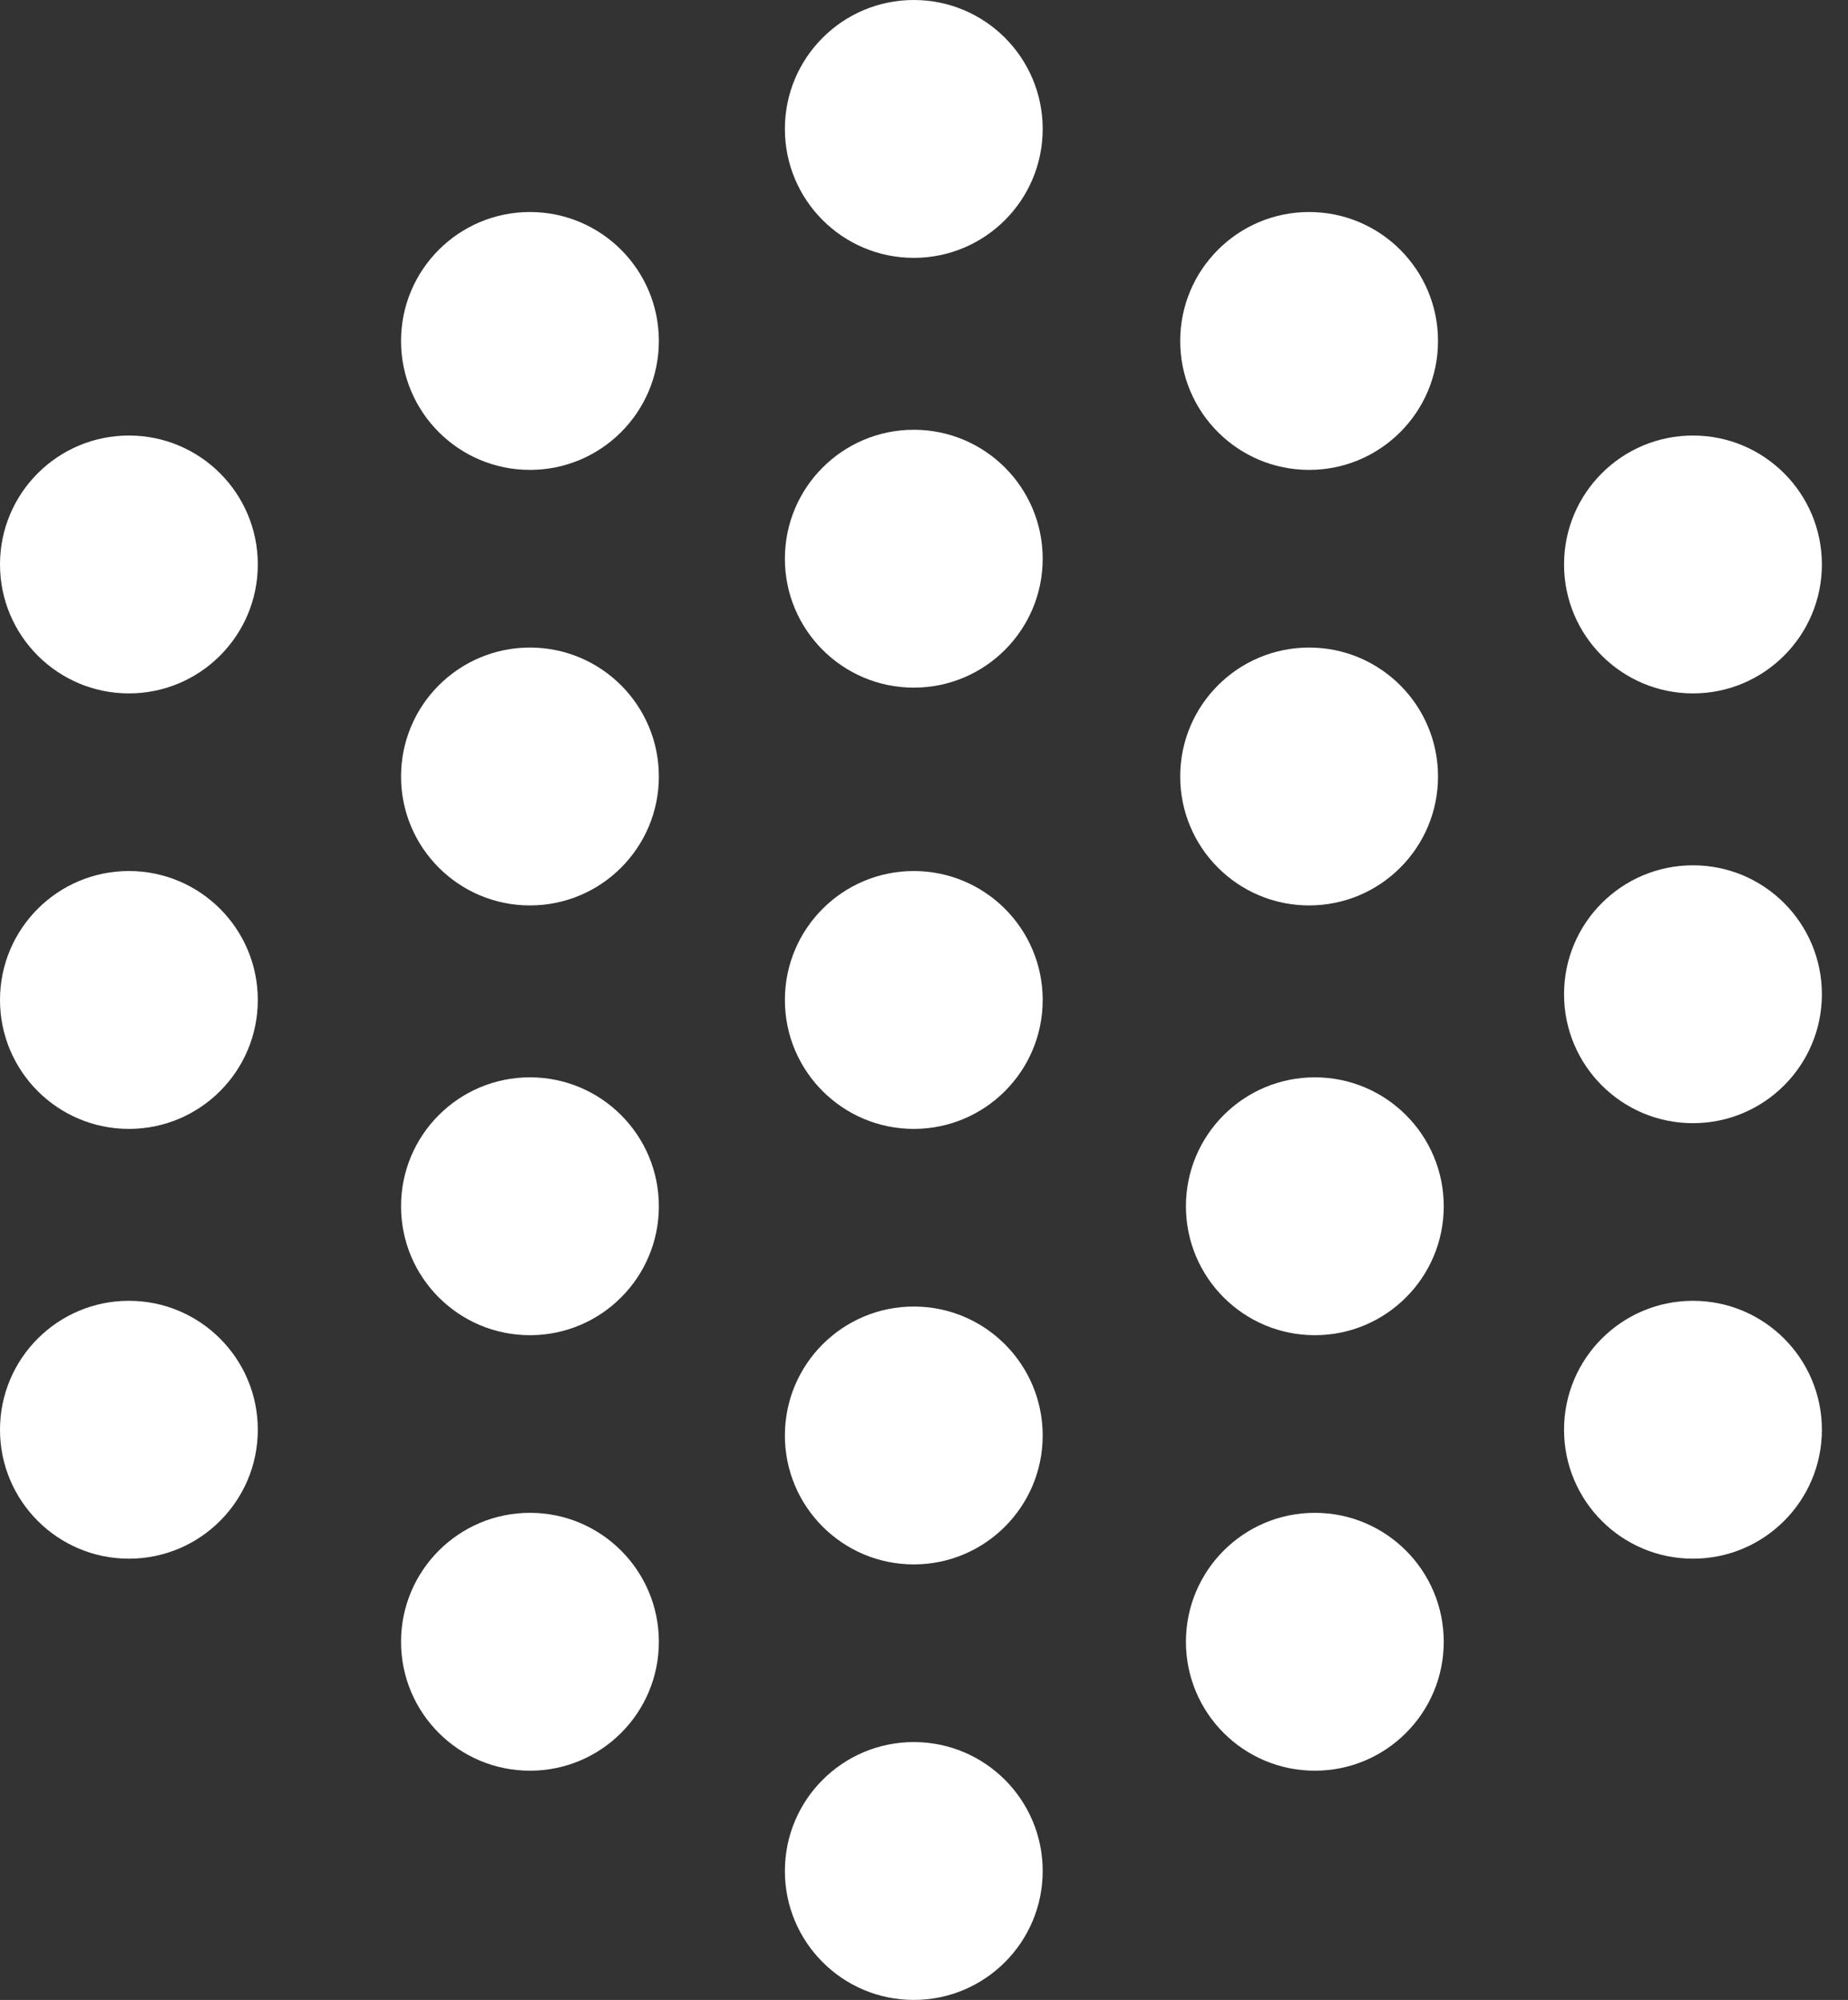 <svg width="61" height="66" viewBox="0 0 61 66" fill="none" xmlns="http://www.w3.org/2000/svg">
<rect x="0" y="0" width="61" height="66" fill="#333333" stroke="none"/>
<path fill-rule="evenodd" clip-rule="evenodd" d="M30.163 37.255C32.513 37.255 34.418 35.35 34.418 33C34.418 30.65 32.513 28.745 30.163 28.745C27.813 28.745 25.908 30.65 25.908 33C25.908 35.35 27.813 37.255 30.163 37.255Z" fill="white"/>
<path fill-rule="evenodd" clip-rule="evenodd" d="M30.163 22.693C32.513 22.693 34.418 20.788 34.418 18.438C34.418 16.088 32.513 14.183 30.163 14.183C27.813 14.183 25.908 16.088 25.908 18.438C25.908 20.788 27.813 22.693 30.163 22.693Z" fill="white"/>
<path fill-rule="evenodd" clip-rule="evenodd" d="M30.163 8.51C32.513 8.51 34.418 6.605 34.418 4.255C34.418 1.905 32.513 0 30.163 0C27.813 0 25.908 1.905 25.908 4.255C25.908 6.605 27.813 8.51 30.163 8.51Z" fill="white"/>
<path fill-rule="evenodd" clip-rule="evenodd" d="M30.163 51.627C32.513 51.627 34.418 49.722 34.418 47.373C34.418 45.023 32.513 43.117 30.163 43.117C27.813 43.117 25.908 45.023 25.908 47.373C25.908 49.722 27.813 51.627 30.163 51.627Z" fill="white"/>
<path fill-rule="evenodd" clip-rule="evenodd" d="M30.163 66C32.513 66 34.418 64.095 34.418 61.745C34.418 59.395 32.513 57.49 30.163 57.49C27.813 57.49 25.908 59.395 25.908 61.745C25.908 64.095 27.813 66 30.163 66Z" fill="white"/>
<path fill-rule="evenodd" clip-rule="evenodd" d="M43.401 44.063C45.751 44.063 47.656 42.158 47.656 39.808C47.656 37.458 45.751 35.553 43.401 35.553C41.051 35.553 39.146 37.458 39.146 39.808C39.146 42.158 41.051 44.063 43.401 44.063Z" fill="white"/>
<path fill-rule="evenodd" clip-rule="evenodd" d="M43.401 58.435C45.751 58.435 47.656 56.531 47.656 54.181C47.656 51.831 45.751 49.925 43.401 49.925C41.051 49.925 39.146 51.831 39.146 54.181C39.146 56.531 41.051 58.435 43.401 58.435Z" fill="white"/>
<path fill-rule="evenodd" clip-rule="evenodd" d="M43.212 15.507C45.562 15.507 47.467 13.602 47.467 11.252C47.467 8.902 45.562 6.997 43.212 6.997C40.862 6.997 38.957 8.902 38.957 11.252C38.957 13.602 40.862 15.507 43.212 15.507Z" fill="white"/>
<path fill-rule="evenodd" clip-rule="evenodd" d="M43.212 29.88C45.562 29.88 47.467 27.975 47.467 25.625C47.467 23.275 45.562 21.37 43.212 21.37C40.862 21.37 38.957 23.275 38.957 25.625C38.957 27.975 40.862 29.88 43.212 29.88Z" fill="white"/>
<path fill-rule="evenodd" clip-rule="evenodd" d="M17.493 15.507C19.843 15.507 21.748 13.602 21.748 11.252C21.748 8.902 19.843 6.997 17.493 6.997C15.143 6.997 13.238 8.902 13.238 11.252C13.238 13.602 15.143 15.507 17.493 15.507Z" fill="white"/>
<path fill-rule="evenodd" clip-rule="evenodd" d="M17.493 29.88C19.843 29.88 21.748 27.975 21.748 25.625C21.748 23.275 19.843 21.37 17.493 21.37C15.143 21.37 13.238 23.275 13.238 25.625C13.238 27.975 15.143 29.88 17.493 29.88Z" fill="white"/>
<path fill-rule="evenodd" clip-rule="evenodd" d="M4.255 22.883C6.605 22.883 8.51 20.977 8.51 18.628C8.51 16.277 6.605 14.373 4.255 14.373C1.905 14.373 0 16.277 0 18.628C0 20.977 1.905 22.883 4.255 22.883Z" fill="white"/>
<path fill-rule="evenodd" clip-rule="evenodd" d="M4.255 37.255C6.605 37.255 8.51 35.35 8.51 33C8.51 30.65 6.605 28.745 4.255 28.745C1.905 28.745 0 30.65 0 33C0 35.35 1.905 37.255 4.255 37.255Z" fill="white"/>
<path fill-rule="evenodd" clip-rule="evenodd" d="M17.493 44.063C19.843 44.063 21.748 42.158 21.748 39.808C21.748 37.458 19.843 35.553 17.493 35.553C15.143 35.553 13.238 37.458 13.238 39.808C13.238 42.158 15.143 44.063 17.493 44.063Z" fill="white"/>
<path fill-rule="evenodd" clip-rule="evenodd" d="M17.493 58.435C19.843 58.435 21.748 56.531 21.748 54.181C21.748 51.831 19.843 49.925 17.493 49.925C15.143 49.925 13.238 51.831 13.238 54.181C13.238 56.531 15.143 58.435 17.493 58.435Z" fill="white"/>
<path fill-rule="evenodd" clip-rule="evenodd" d="M4.255 51.438C6.605 51.438 8.51 49.533 8.51 47.183C8.51 44.833 6.605 42.928 4.255 42.928C1.905 42.928 0 44.833 0 47.183C0 49.533 1.905 51.438 4.255 51.438Z" fill="white"/>
<path fill-rule="evenodd" clip-rule="evenodd" d="M55.883 37.066C58.232 37.066 60.138 35.161 60.138 32.811C60.138 30.461 58.232 28.556 55.883 28.556C53.532 28.556 51.627 30.461 51.627 32.811C51.627 35.161 53.532 37.066 55.883 37.066Z" fill="white"/>
<path fill-rule="evenodd" clip-rule="evenodd" d="M55.883 22.883C58.232 22.883 60.138 20.977 60.138 18.628C60.138 16.277 58.232 14.373 55.883 14.373C53.532 14.373 51.627 16.277 51.627 18.628C51.627 20.977 53.532 22.883 55.883 22.883Z" fill="white"/>
<path fill-rule="evenodd" clip-rule="evenodd" d="M55.883 51.438C58.232 51.438 60.138 49.533 60.138 47.183C60.138 44.833 58.232 42.928 55.883 42.928C53.532 42.928 51.627 44.833 51.627 47.183C51.627 49.533 53.532 51.438 55.883 51.438Z" fill="white"/>
</svg>
